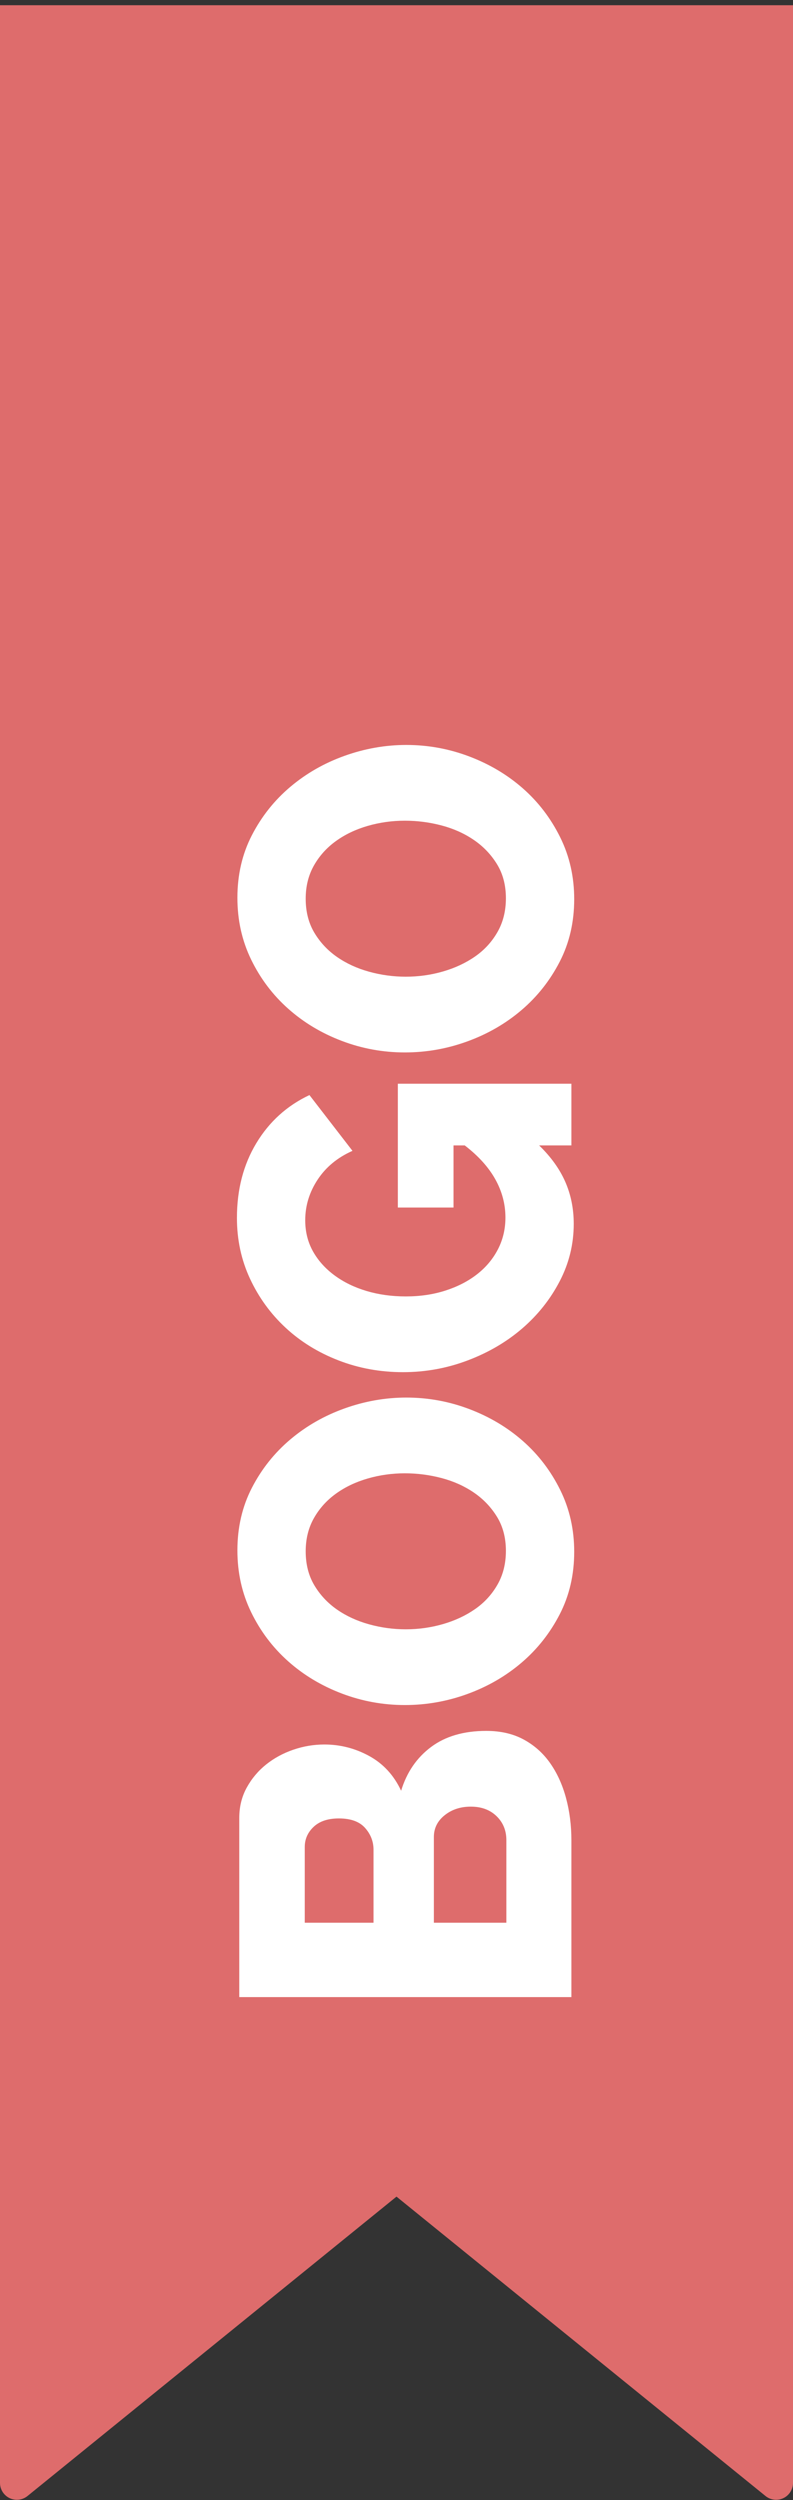 <?xml version="1.0" encoding="UTF-8"?>
<svg width="100px" height="315px" viewBox="0 0 100 315" version="1.1" xmlns="http://www.w3.org/2000/svg" xmlns:xlink="http://www.w3.org/1999/xlink">
    <rect x="0" y="0" width="100" height="315" fill="#333333" stroke="none"/>
    <!-- Generator: Sketch 53.2 (72643) - https://sketchapp.com -->
    <title>ELEMENTS / Product / BOGO flag</title>
    <desc>Created with Sketch.</desc>
    <g id="Shopping---Homepage" stroke="none" stroke-width="1" fill="none" fill-rule="evenodd">
        <g id="Group-2" transform="translate(-60, -99)">
            <g id="Group-61">
                <g id="Lifestyle-shot">
                    <g id="ELEMENTS-/-Product-/-BOGO-flag" transform="translate(60, 99)">
                        <g id="Sale-flag">
                            <path d="M0,0.659 L100,0.659 L100,312.845 C100,314.02 99.047,314.973 97.872,314.973 C97.384,314.973 96.911,314.805 96.532,314.498 L50,276.774 L3.468,314.498 C2.555,315.238 1.215,315.098 0.475,314.185 C0.168,313.806 1.83610327e-15,313.333 1.77635684e-15,312.845 L0,0.659 Z" id="Rectangle" fill="#DE6C6C"></path>
                            <path d="M5.8,182.926 C5.8,184.735 5.438,186.308 4.714,187.645 C3.99,188.982 3,190.093 1.743,190.978 C0.486,191.863 -0.981,192.531 -2.657,192.984 C-4.333,193.436 -6.105,193.662 -7.971,193.662 L-27.743,193.662 L-27.743,151.78 L-5.171,151.78 C-3.762,151.78 -2.486,152.094 -1.343,152.723 C-0.2,153.353 0.771,154.169 1.571,155.172 C2.371,156.174 2.99,157.315 3.429,158.593 C3.867,159.871 4.086,161.179 4.086,162.516 C4.086,164.521 3.6,166.409 2.629,168.179 C1.657,169.948 0.2,171.285 -1.743,172.19 C0.581,172.898 2.419,174.156 3.771,175.965 C5.124,177.774 5.8,180.094 5.8,182.926 Z M-3.743,180.979 C-3.743,179.682 -4.105,178.58 -4.829,177.676 C-5.552,176.771 -6.467,176.319 -7.571,176.319 L-18.371,176.319 L-18.371,185.462 L-7.971,185.462 C-6.752,185.462 -5.743,185.05 -4.943,184.224 C-4.143,183.398 -3.743,182.316 -3.743,180.979 Z M-18.371,160.038 L-18.371,168.71 L-9.171,168.71 C-8.143,168.71 -7.229,168.356 -6.429,167.648 C-5.629,166.94 -5.229,165.839 -5.229,164.344 C-5.229,162.968 -5.581,161.906 -6.286,161.159 C-6.99,160.412 -7.838,160.038 -8.829,160.038 L-18.371,160.038 Z M28.371,194.016 C25.476,194.016 22.848,193.406 20.486,192.187 C18.124,190.968 16.095,189.366 14.4,187.38 C12.705,185.394 11.39,183.123 10.457,180.566 C9.524,178.01 9.057,175.375 9.057,172.662 C9.057,169.909 9.543,167.254 10.514,164.698 C11.486,162.142 12.838,159.891 14.571,157.944 C16.305,155.997 18.362,154.444 20.743,153.284 C23.124,152.124 25.724,151.544 28.543,151.544 C31.438,151.544 34.067,152.153 36.429,153.372 C38.79,154.591 40.819,156.204 42.514,158.209 C44.21,160.215 45.514,162.496 46.429,165.052 C47.343,167.608 47.8,170.204 47.8,172.839 C47.8,175.592 47.314,178.246 46.343,180.802 C45.371,183.359 44.029,185.61 42.314,187.557 C40.6,189.503 38.552,191.066 36.171,192.246 C33.79,193.426 31.19,194.016 28.371,194.016 Z M18.6,172.78 C18.6,174.392 18.819,175.955 19.257,177.469 C19.695,178.983 20.324,180.33 21.143,181.51 C21.962,182.69 22.99,183.634 24.229,184.342 C25.467,185.05 26.886,185.403 28.486,185.403 C30.124,185.403 31.552,185.03 32.771,184.283 C33.99,183.535 35.01,182.562 35.829,181.363 C36.648,180.163 37.257,178.807 37.657,177.292 C38.057,175.778 38.257,174.235 38.257,172.662 C38.257,171.049 38.038,169.486 37.6,167.972 C37.162,166.458 36.524,165.121 35.686,163.961 C34.848,162.801 33.819,161.877 32.6,161.188 C31.381,160.5 29.99,160.156 28.429,160.156 C26.79,160.156 25.362,160.52 24.143,161.247 C22.924,161.975 21.905,162.929 21.086,164.108 C20.267,165.288 19.648,166.635 19.229,168.149 C18.81,169.663 18.6,171.207 18.6,172.78 Z M79.571,189.592 C78.124,191.086 76.59,192.187 74.971,192.895 C73.352,193.603 71.59,193.957 69.686,193.957 C67.133,193.957 64.724,193.367 62.457,192.187 C60.19,191.007 58.21,189.434 56.514,187.468 C54.819,185.502 53.476,183.211 52.486,180.596 C51.495,177.981 51,175.257 51,172.426 C51,169.555 51.495,166.842 52.486,164.285 C53.476,161.729 54.848,159.507 56.6,157.62 C58.352,155.732 60.41,154.238 62.771,153.136 C65.133,152.035 67.686,151.485 70.429,151.485 C74.01,151.485 77.152,152.301 79.857,153.933 C82.562,155.565 84.581,157.797 85.914,160.628 L78.886,166.055 C78.048,164.167 76.838,162.702 75.257,161.66 C73.676,160.618 71.971,160.097 70.143,160.097 C68.695,160.097 67.39,160.422 66.229,161.07 C65.067,161.719 64.057,162.624 63.2,163.784 C62.343,164.944 61.686,166.291 61.229,167.825 C60.771,169.358 60.543,171.01 60.543,172.78 C60.543,174.589 60.79,176.26 61.286,177.794 C61.781,179.328 62.467,180.655 63.343,181.776 C64.219,182.896 65.267,183.771 66.486,184.401 C67.705,185.03 69.038,185.344 70.486,185.344 C72.162,185.344 73.762,184.922 75.286,184.076 C76.81,183.231 78.238,181.943 79.571,180.212 L79.571,178.797 L71.743,178.797 L71.743,171.777 L87.343,171.777 L87.343,193.662 L79.571,193.662 L79.571,189.592 Z M110.6,194.016 C107.705,194.016 105.076,193.406 102.714,192.187 C100.352,190.968 98.324,189.366 96.629,187.38 C94.933,185.394 93.619,183.123 92.686,180.566 C91.752,178.01 91.286,175.375 91.286,172.662 C91.286,169.909 91.771,167.254 92.743,164.698 C93.714,162.142 95.067,159.891 96.8,157.944 C98.533,155.997 100.59,154.444 102.971,153.284 C105.352,152.124 107.952,151.544 110.771,151.544 C113.667,151.544 116.295,152.153 118.657,153.372 C121.019,154.591 123.048,156.204 124.743,158.209 C126.438,160.215 127.743,162.496 128.657,165.052 C129.571,167.608 130.029,170.204 130.029,172.839 C130.029,175.592 129.543,178.246 128.571,180.802 C127.6,183.359 126.257,185.61 124.543,187.557 C122.829,189.503 120.781,191.066 118.4,192.246 C116.019,193.426 113.419,194.016 110.6,194.016 Z M100.829,172.78 C100.829,174.392 101.048,175.955 101.486,177.469 C101.924,178.983 102.552,180.33 103.371,181.51 C104.19,182.69 105.219,183.634 106.457,184.342 C107.695,185.05 109.114,185.403 110.714,185.403 C112.352,185.403 113.781,185.03 115,184.283 C116.219,183.535 117.238,182.562 118.057,181.363 C118.876,180.163 119.486,178.807 119.886,177.292 C120.286,175.778 120.486,174.235 120.486,172.662 C120.486,171.049 120.267,169.486 119.829,167.972 C119.39,166.458 118.752,165.121 117.914,163.961 C117.076,162.801 116.048,161.877 114.829,161.188 C113.61,160.5 112.219,160.156 110.657,160.156 C109.019,160.156 107.59,160.52 106.371,161.247 C105.152,161.975 104.133,162.929 103.314,164.108 C102.495,165.288 101.876,166.635 101.457,168.149 C101.038,169.663 100.829,171.207 100.829,172.78 Z" id="BOGO" fill="#FFFFFF" transform="translate(51.143, 172.75) rotate(-90) translate(-51.143, -172.75) "></path>
                        </g>
                    </g>
                </g>
            </g>
        </g>
    </g>
</svg>